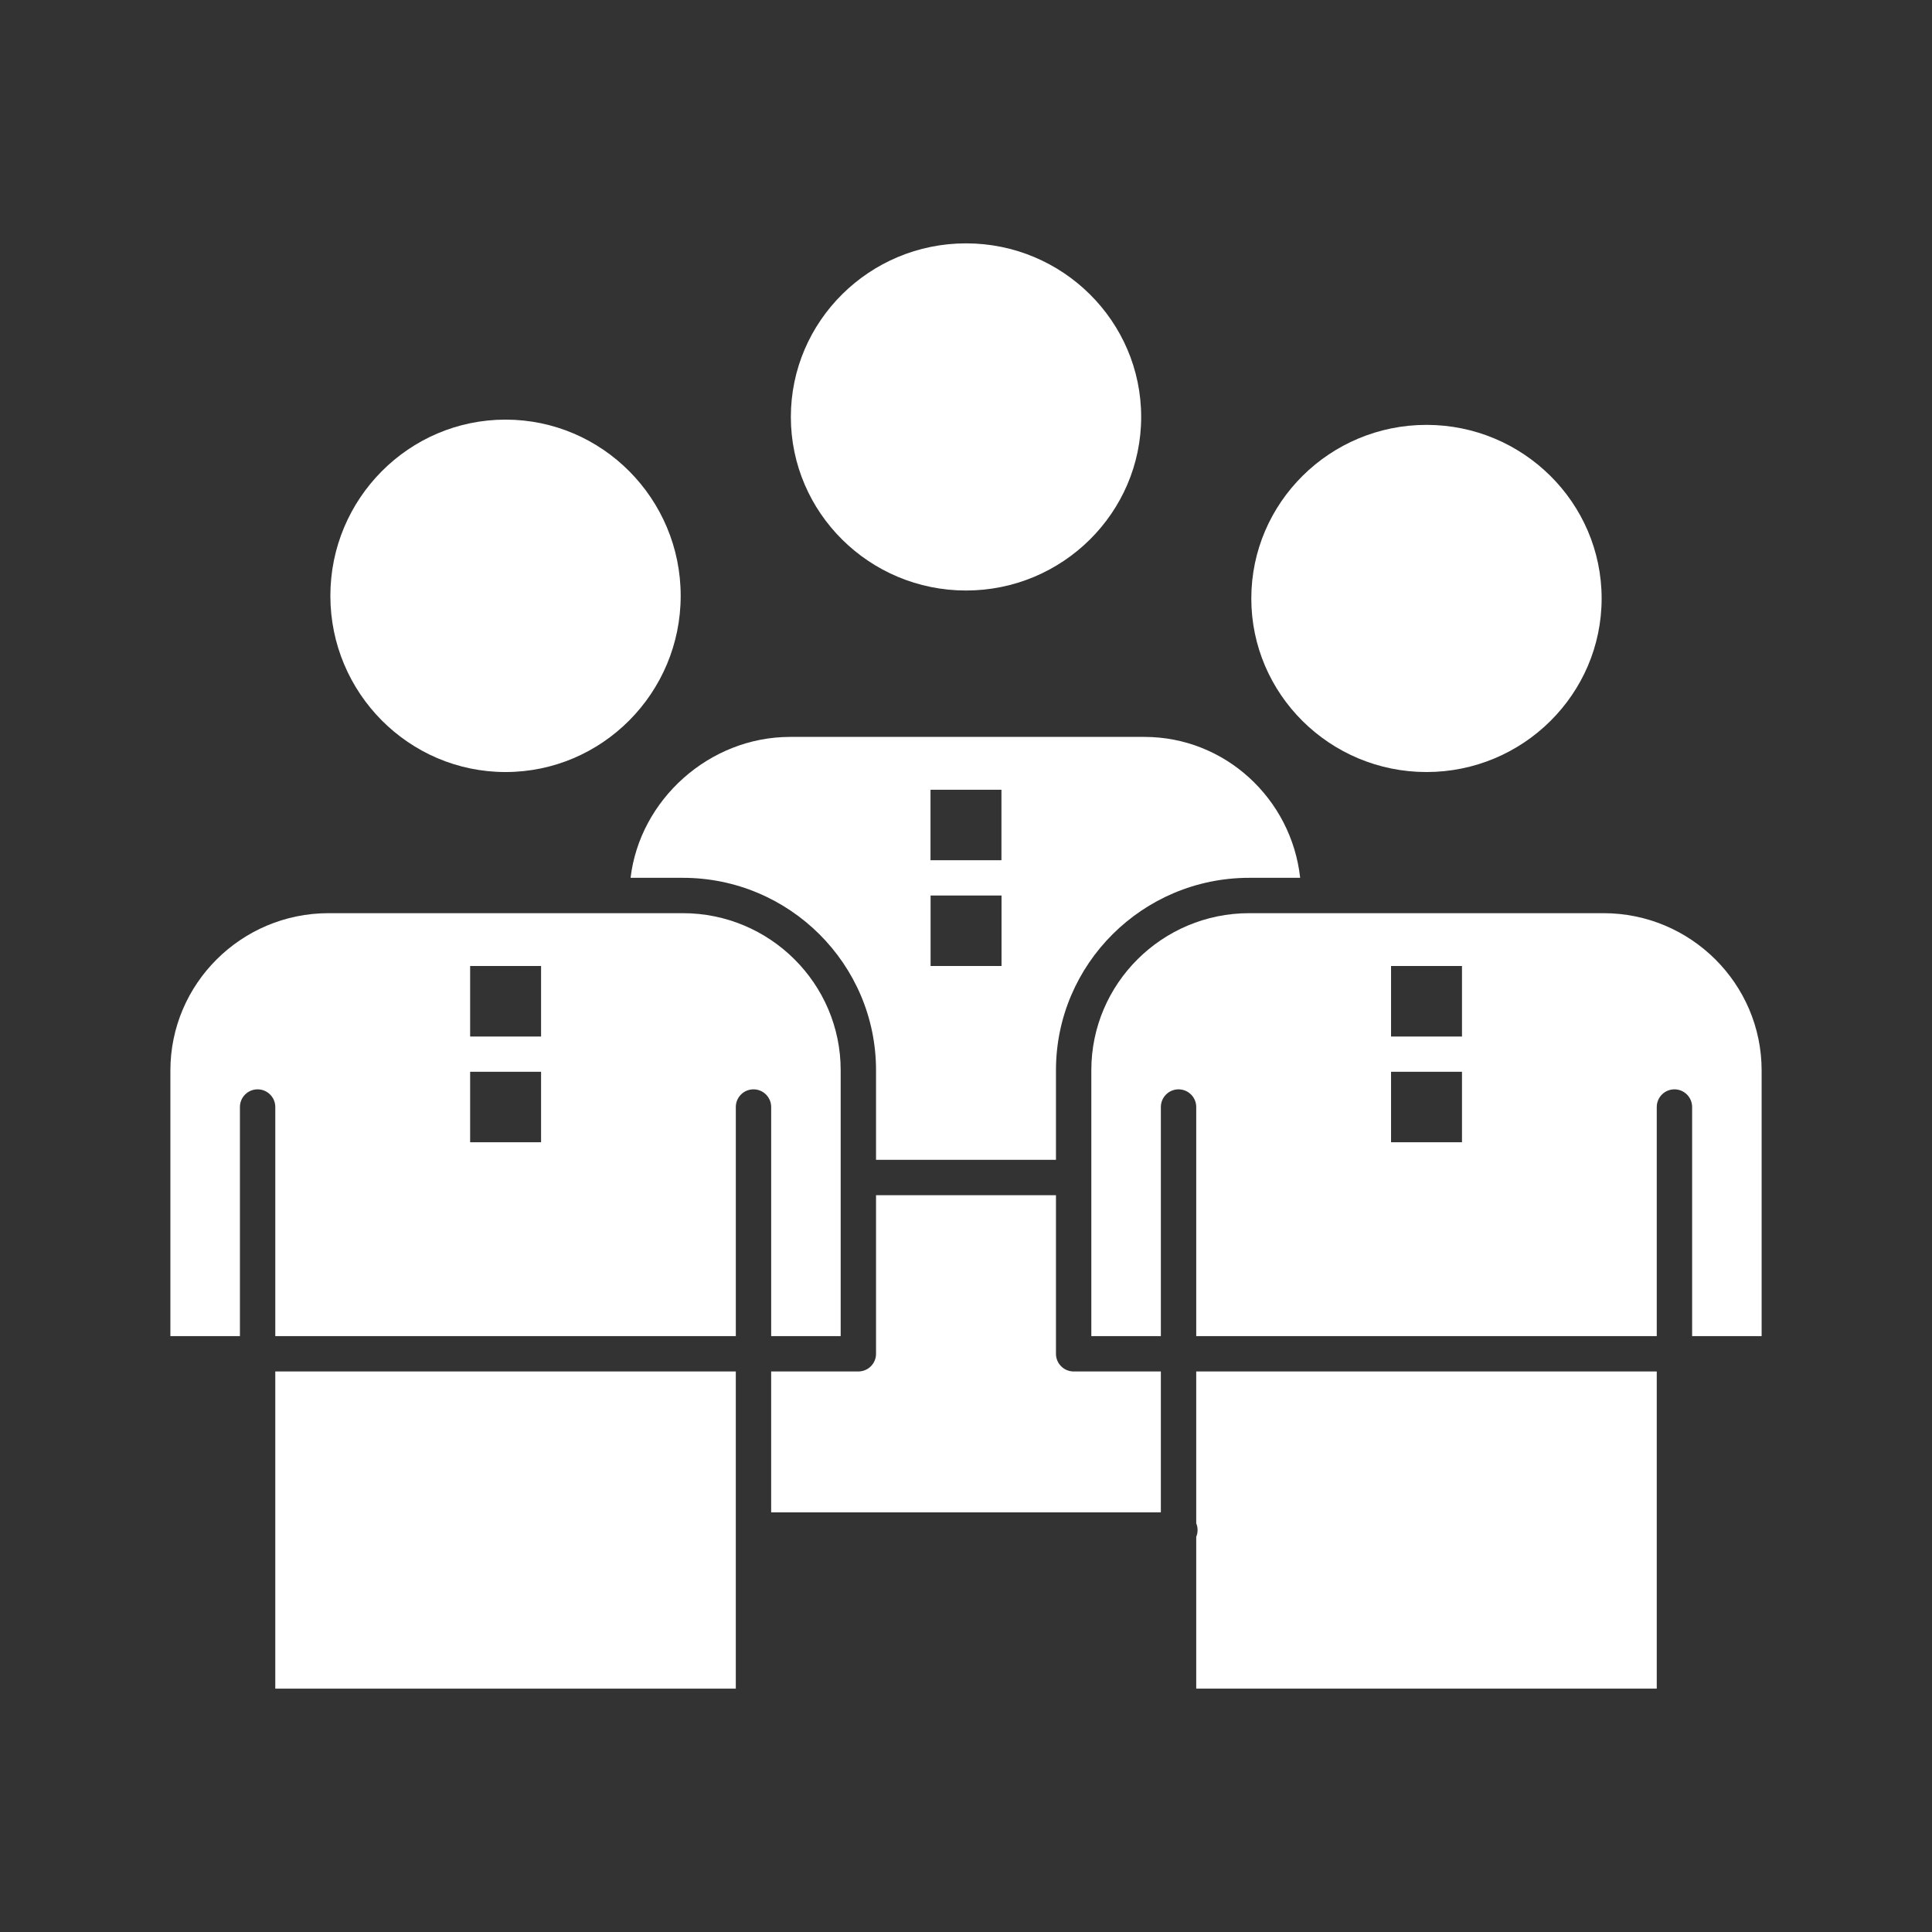 <svg width="512" height="512" xmlns="http://www.w3.org/2000/svg">

 <rect width="100%" height="100%" fill="#333333" stroke="none"/>

 <g>
  <title>background</title>
  <rect fill="none" id="canvas_background" height="402" width="582" y="-1" x="-1"/>
 </g>
 <g>
  <title>Layer 1</title>
  <rect fill="#ffffff" id="svg_2" fill-rule="evenodd" clip-rule="evenodd" y="363.452" x="72.953" width="122.043" height="84.056"/>
  <path fill="#ffffff" id="svg_3" fill-rule="evenodd" clip-rule="evenodd" d="m204.367,354.081l18.421,0l0,-70.463c0,-22.948 -18.768,-41.617 -41.837,-41.617l-93.884,0c-23.111,0 -41.913,18.704 -41.913,41.692l0,70.388l18.428,0l0,-60.708c0,-2.588 2.098,-4.686 4.686,-4.686c2.587,0 4.686,2.098 4.686,4.686l0,60.708l122.043,0l0,-60.708c0,-2.588 2.098,-4.686 4.686,-4.686c2.587,0 4.685,2.098 4.685,4.686l0,60.708l-0.001,0zm-60.977,-51.372l-18.8,0l0,-18.681l18.8,0l0,18.681zm0,-28.024l-18.8,0l0,-18.688l18.8,0l0,18.688z"/>
  <path fill="#ffffff" id="svg_4" fill-rule="evenodd" clip-rule="evenodd" d="m167.107,232.63l13.843,0c28.237,0 51.208,22.873 51.208,50.988l0,23.75l47.683,0l0,-23.75c0,-28.115 22.973,-50.988 51.208,-50.988l13.507,0c-2.312,-20.976 -19.937,-37.342 -41.275,-37.342l-93.882,0c-21.477,0 -39.844,16.67 -42.292,37.342zm98.309,23.366l-18.8,0l0,-18.68l18.8,0l0,18.68zm-18.823,-46.705l18.8,0l0,18.681l-18.8,0l0,-18.681z"/>
  <path fill="#ffffff" id="svg_5" fill-rule="evenodd" clip-rule="evenodd" d="m256.005,156.492c25.595,0 46.418,-20.637 46.418,-46.004c0,-25.363 -20.823,-45.996 -46.418,-45.996c-25.596,0 -46.42,20.633 -46.42,45.996c0,25.367 20.824,46.004 46.42,46.004z"/>
  <path fill="#ffffff" id="svg_6" fill-rule="evenodd" clip-rule="evenodd" d="m133.97,204.597c25.596,0 46.419,-20.948 46.419,-46.696s-20.824,-46.696 -46.419,-46.696s-46.419,20.948 -46.419,46.696s20.824,46.696 46.419,46.696z"/>
  <path fill="#ffffff" id="svg_7" fill-rule="evenodd" clip-rule="evenodd" d="m279.842,358.767l0,-42.027l-47.683,0l0,42.027c0,2.588 -2.098,4.686 -4.686,4.686l-23.106,0l0,37.342l103.274,0l0,-37.342l-23.113,0c-2.588,-0.001 -4.686,-2.099 -4.686,-4.686z"/>
  <path fill="#ffffff" id="svg_8" fill-rule="evenodd" clip-rule="evenodd" d="m378.029,204.597c25.596,0 46.421,-20.634 46.421,-45.997c0,-25.367 -20.825,-46.004 -46.421,-46.004s-46.419,20.637 -46.419,46.004c0,25.363 20.824,45.997 46.419,45.997z"/>
  <path fill="#ffffff" id="svg_9" fill-rule="evenodd" clip-rule="evenodd" d="m317.012,403.686c0.23,0.553 0.359,1.158 0.359,1.794s-0.129,1.241 -0.359,1.794l0,40.234l122.044,0l0,-84.056l-122.044,0l0,40.234z"/>
  <path fill="#ffffff" id="svg_10" fill-rule="evenodd" clip-rule="evenodd" d="m424.941,242.001l-93.891,0c-23.068,0 -41.837,18.669 -41.837,41.617l0,70.463l18.428,0l0,-60.708c0,-2.588 2.098,-4.686 4.686,-4.686s4.686,2.098 4.686,4.686l0,60.708l122.044,0l0,-60.708c0,-2.588 2.098,-4.686 4.686,-4.686s4.686,2.098 4.686,4.686l0,60.708l18.42,0l0,-70.395c-0.002,-22.985 -18.801,-41.685 -41.908,-41.685zm-37.499,60.708l-18.8,0l0,-18.681l18.8,0l0,18.681zm0,-28.024l-18.8,0l0,-18.688l18.8,0l0,18.688z"/>
 </g>
</svg>